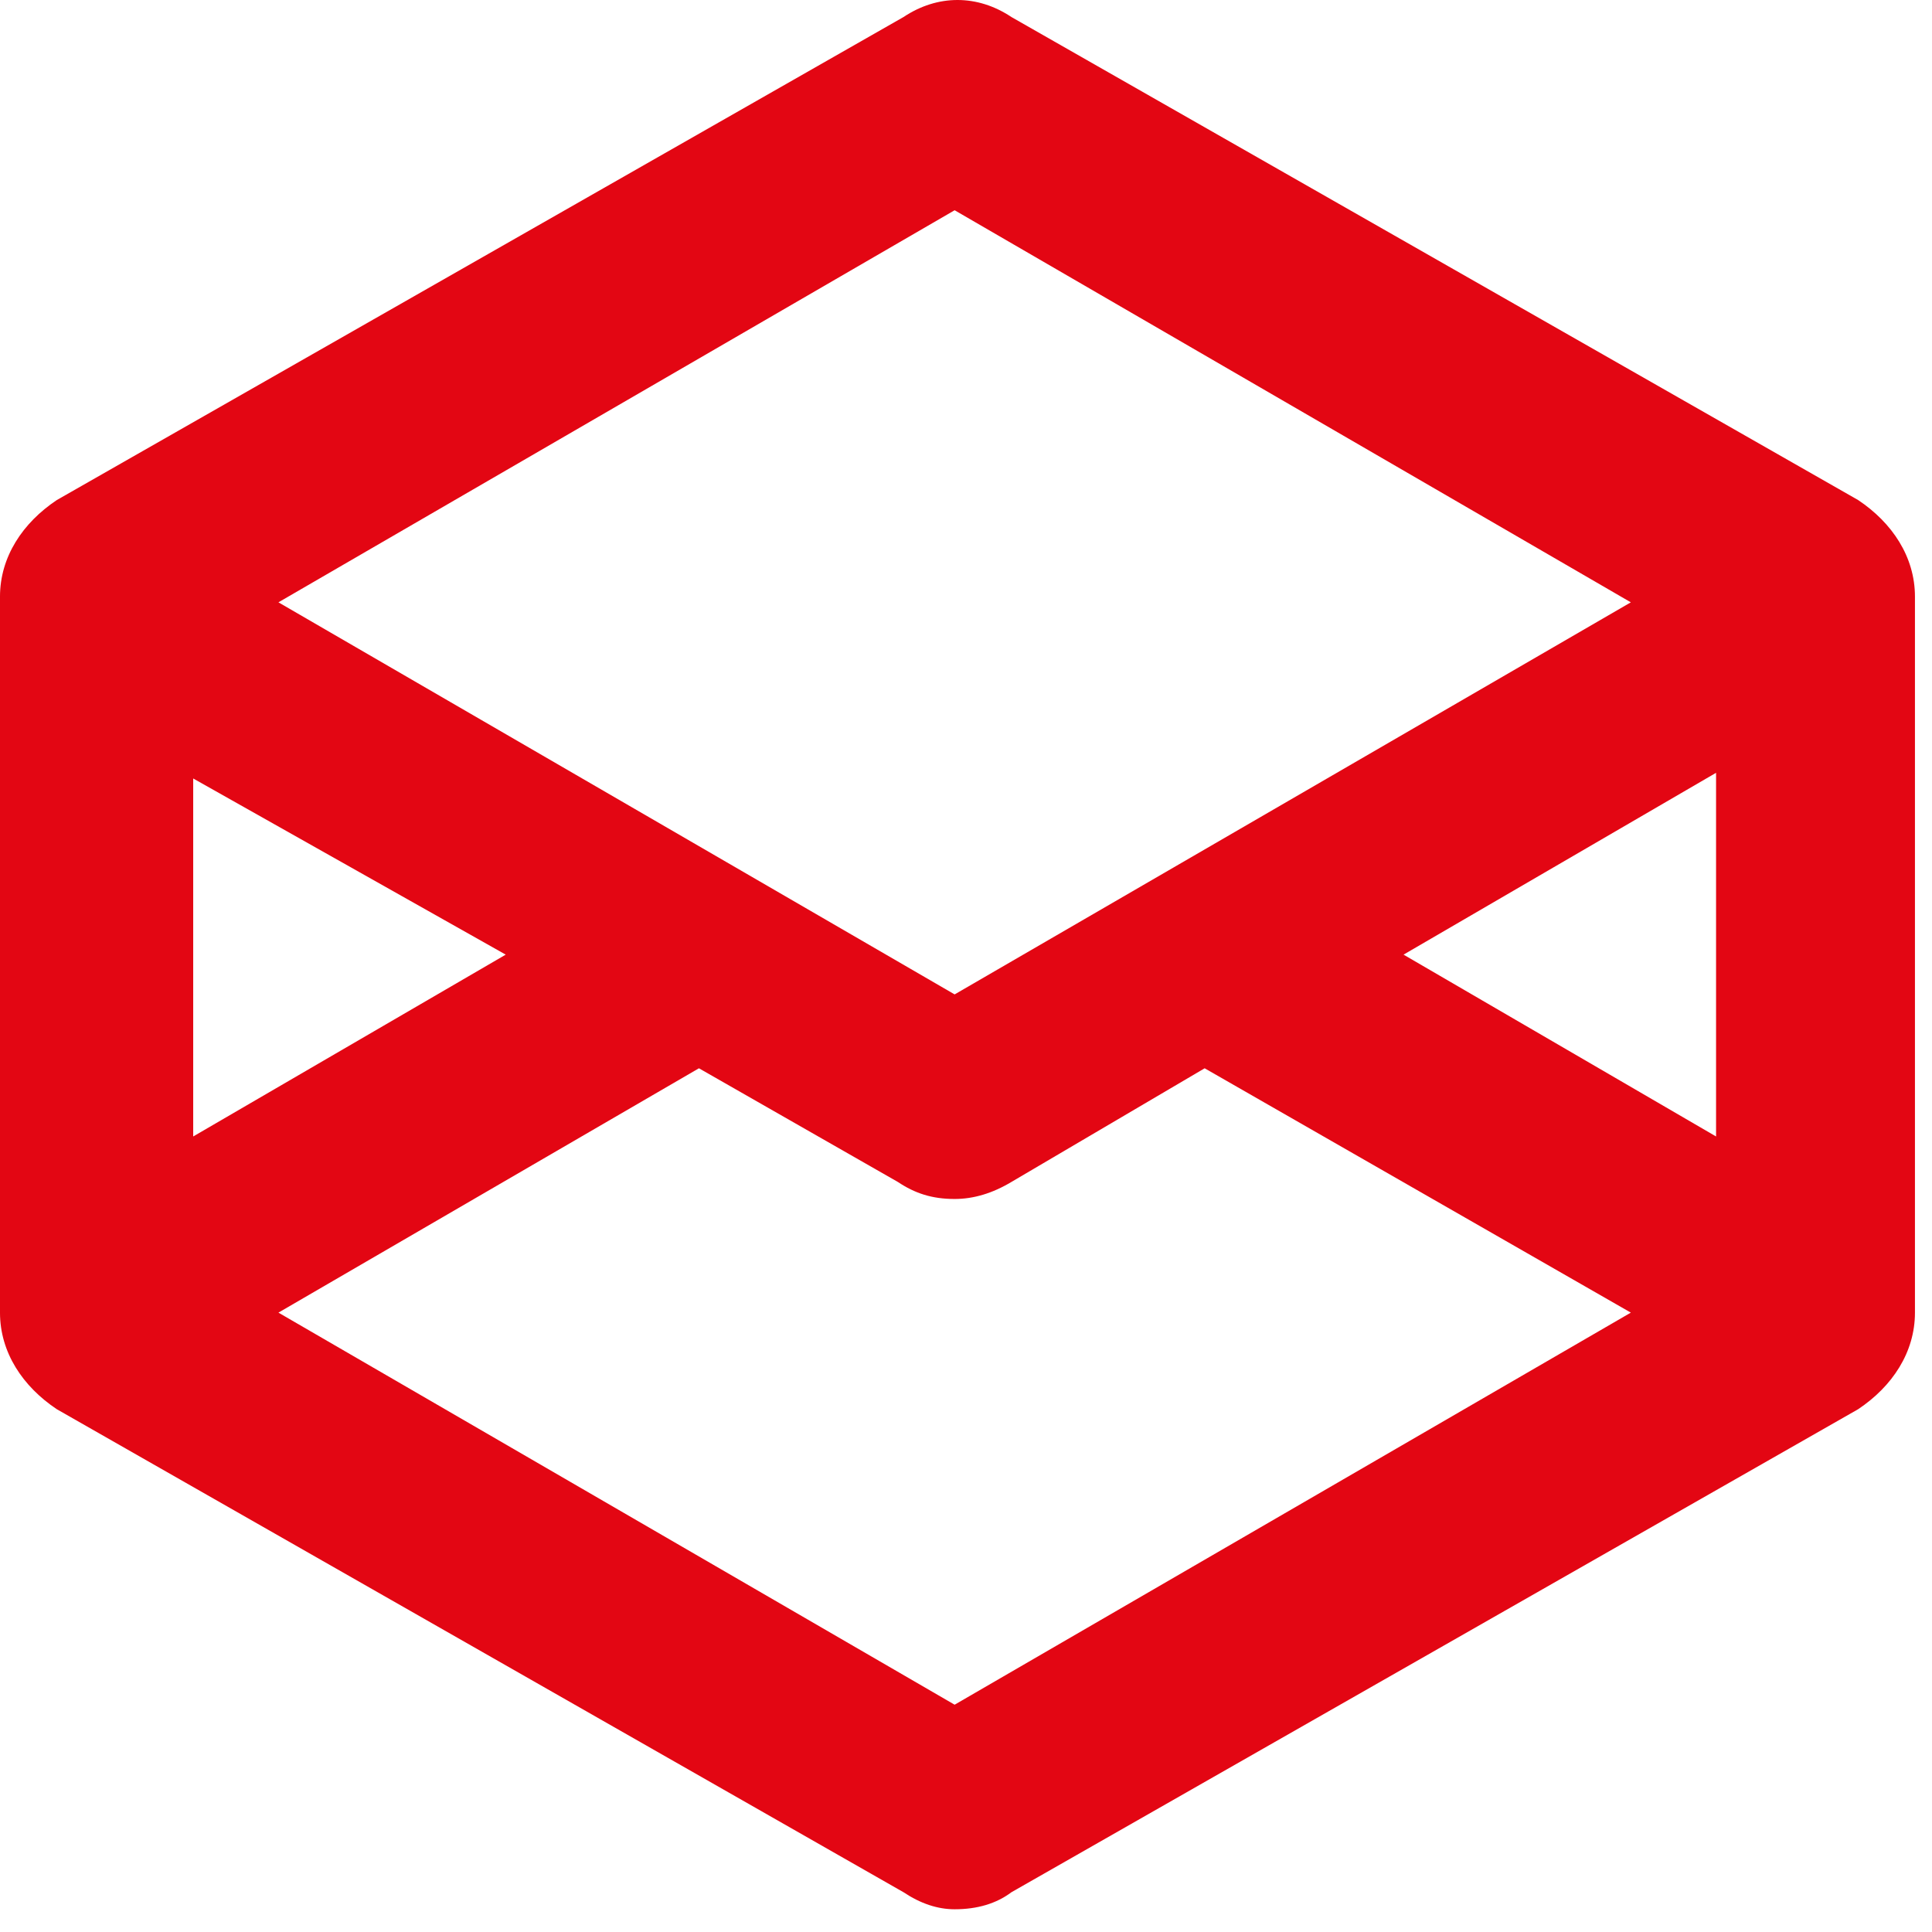 <svg version="1.2" xmlns="http://www.w3.org/2000/svg" viewBox="0 0 34 34" width="34" height="34">
	<title>en-svg</title>
	<style>
		.s0 { fill: #e30613 } 
	</style>
	<g id="Layer 1">
		<path class="s0" d="m32.7 8.8l-14.9-8.5c-0.6-0.4-1.3-0.4-1.9 0l-14.9 8.5c-0.6 0.4-1 1-1 1.7v12.6c0 0.7 0.4 1.3 1 1.7l14.9 8.5c0.3 0.2 0.6 0.3 0.9 0.3q0.6 0 1-0.3l14.9-8.5c0.6-0.4 1-1 1-1.7v-12.6c0-0.7-0.4-1.3-1-1.7zm-2.5 11.2l-5.5-3.2 5.5-3.2zm-13.4-16.3l11.9 6.9-11.9 6.9-11.9-6.9zm-13.4 10l5.5 3.1-5.5 3.2zm13.4 16.3l-11.9-6.9 7.4-4.3 3.5 2c0.3 0.2 0.6 0.3 1 0.3q0.5 0 1-0.3l3.4-2 7.5 4.3z"/>
	</g>
</svg>